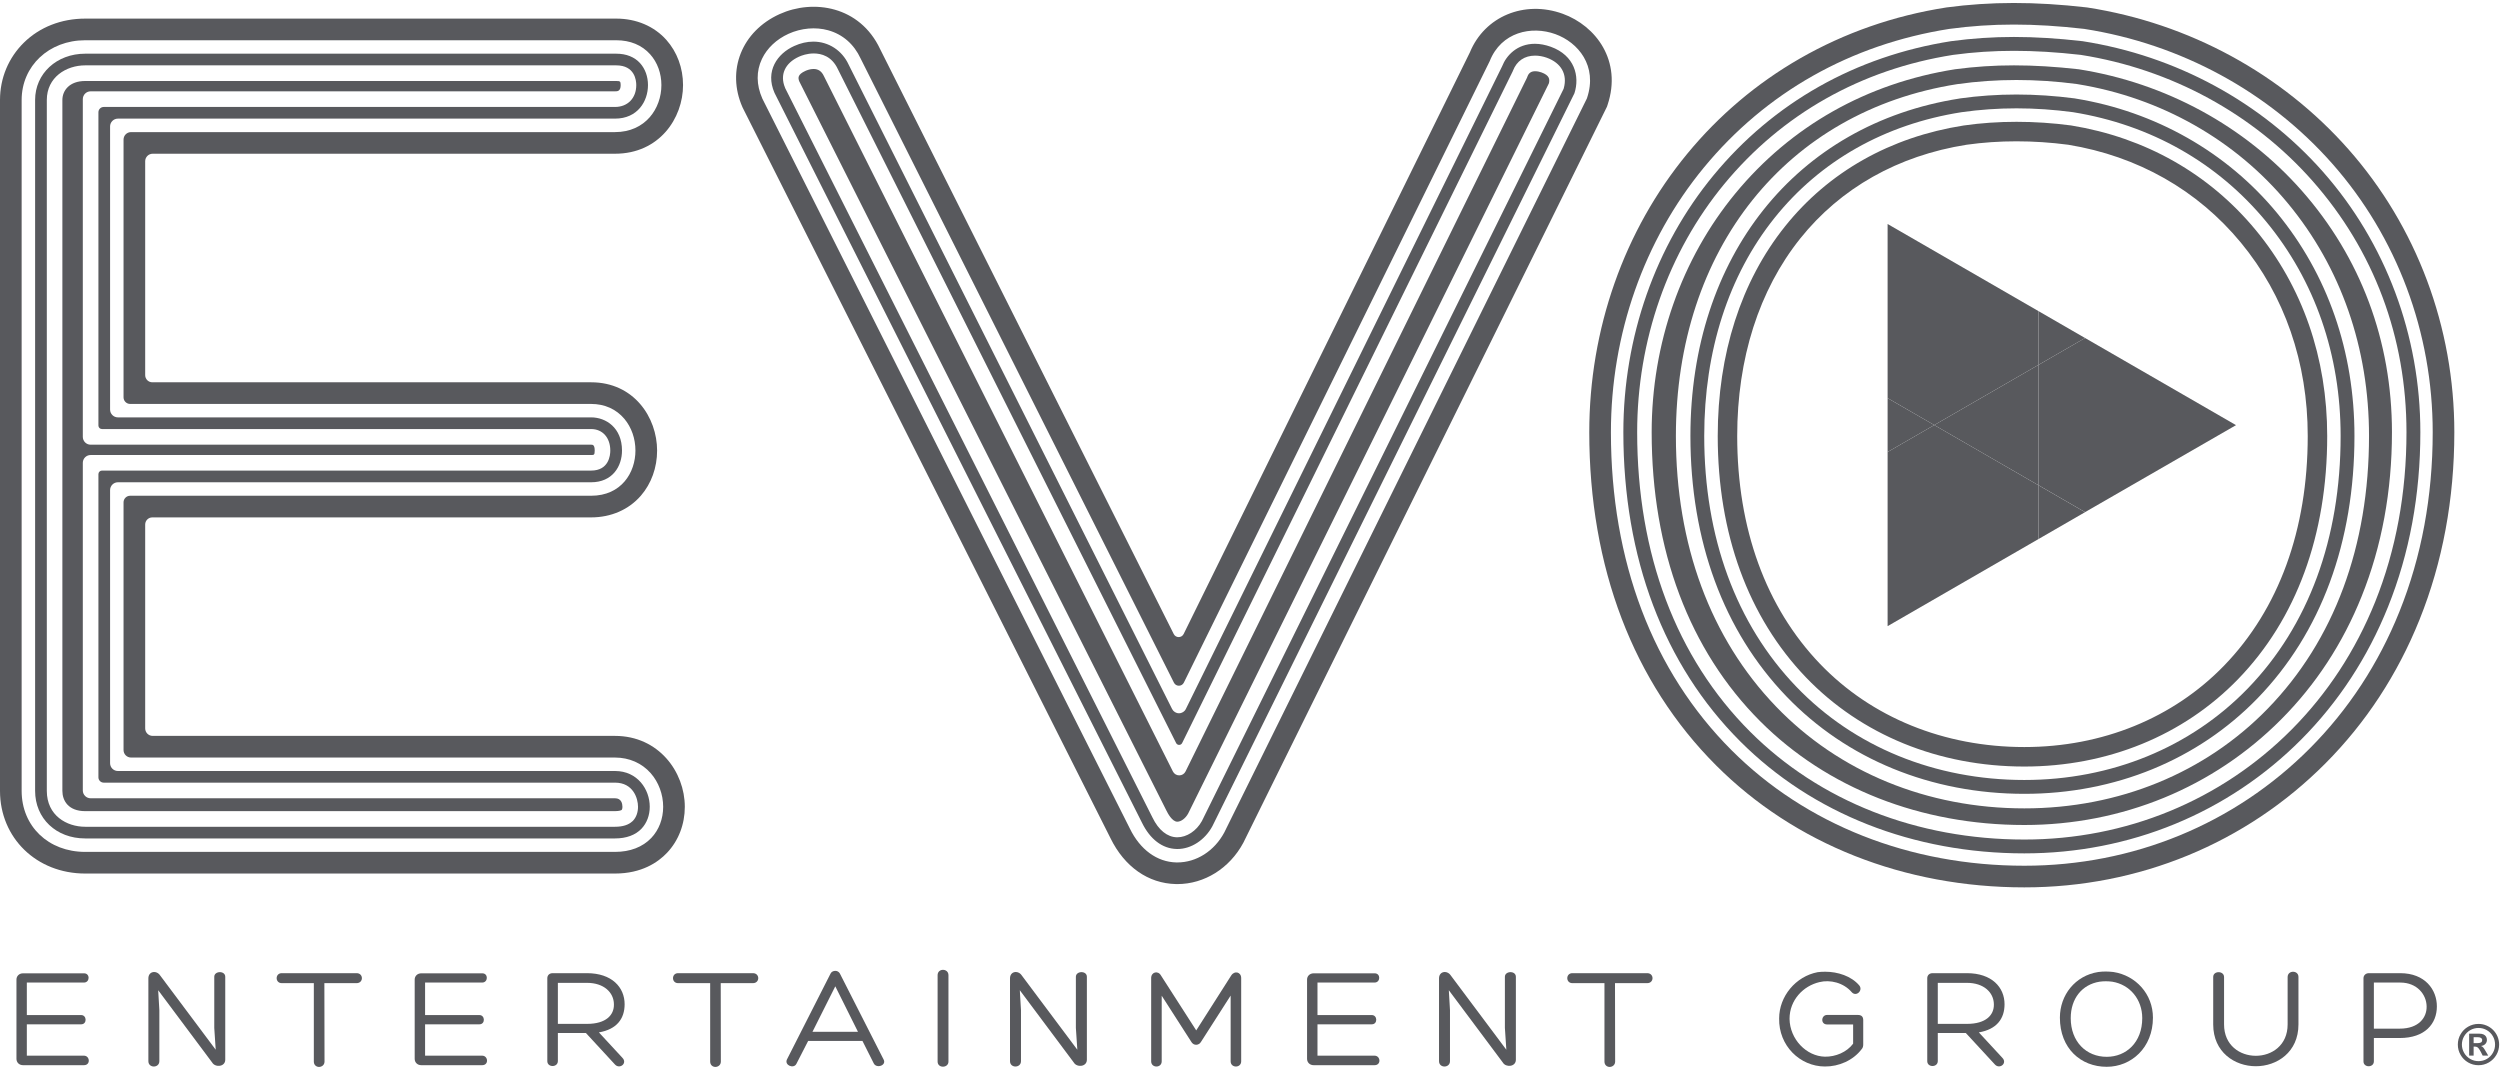 <svg width="120" height="52" viewBox="0 0 120 52" fill="none" xmlns="http://www.w3.org/2000/svg">
<path d="M97.851 17.512L92.844 20.403L97.851 23.294V17.512Z" fill="#58595D"/>
<path d="M100.083 16.224L97.852 17.513V23.293L100.083 24.582L107.329 20.407L100.083 16.224Z" fill="#58595D"/>
<path d="M90.605 10.752V19.11L92.844 20.403L97.851 17.512V14.936L90.605 10.752Z" fill="#58595D"/>
<path d="M97.852 14.936V17.512L100.083 16.225L97.852 14.936Z" fill="#58595D"/>
<path d="M92.844 20.403L90.605 21.696V30.055L97.851 25.872V23.295L92.844 20.403Z" fill="#58595D"/>
<path d="M97.852 23.295V25.872L100.083 24.584L97.852 23.295Z" fill="#58595D"/>
<path d="M90.605 19.111V21.696L92.844 20.403L90.605 19.111Z" fill="#58595D"/>
<path d="M1.288 50.672H4.028C4.319 50.672 4.36 51.129 4.028 51.129H1.108C0.913 51.129 0.79 50.991 0.79 50.825V47.017C0.79 46.858 0.913 46.719 1.108 46.719H4.034C4.333 46.719 4.319 47.163 4.028 47.163H1.288V48.723H3.896C4.173 48.723 4.187 49.167 3.896 49.167H1.288V50.672Z" fill="#58595D"/>
<path d="M10.285 46.886C10.285 46.595 10.812 46.581 10.812 46.886V50.866C10.812 51.213 10.333 51.248 10.187 51.005L7.593 47.531L7.649 48.488V50.935C7.649 51.275 7.122 51.283 7.122 50.935V46.962C7.122 46.615 7.51 46.56 7.684 46.817L10.354 50.387L10.285 49.341V46.886Z" fill="#58595D"/>
<path d="M17.116 46.712C17.456 46.712 17.456 47.191 17.116 47.191H15.57C15.57 48.439 15.577 49.707 15.577 50.956C15.577 51.13 15.431 51.213 15.313 51.213C15.195 51.213 15.064 51.13 15.064 50.956V47.191H13.524C13.198 47.191 13.198 46.712 13.524 46.712H17.116Z" fill="#58595D"/>
<path d="M20.404 50.672H23.143C23.434 50.672 23.476 51.129 23.143 51.129H20.224C20.029 51.129 19.905 50.991 19.905 50.825V47.017C19.905 46.858 20.029 46.719 20.224 46.719H23.15C23.449 46.719 23.434 47.163 23.143 47.163H20.404V48.723H23.012C23.289 48.723 23.303 49.167 23.012 49.167H20.404V50.672Z" fill="#58595D"/>
<path d="M26.778 49.584V50.929C26.778 51.248 26.271 51.248 26.271 50.935V46.955C26.271 46.809 26.375 46.712 26.528 46.712H28.171C29.372 46.712 29.982 47.392 29.982 48.203C29.982 48.903 29.6 49.41 28.747 49.555L29.87 50.769C30.134 51.033 29.753 51.338 29.524 51.102L28.123 49.584H26.778ZM26.778 49.146H28.179C29.087 49.146 29.482 48.723 29.468 48.203C29.462 47.635 28.983 47.177 28.179 47.177H26.778V49.146Z" fill="#58595D"/>
<path d="M36.141 46.712C36.481 46.712 36.481 47.191 36.141 47.191H34.595C34.595 48.439 34.601 49.707 34.601 50.956C34.601 51.13 34.456 51.213 34.338 51.213C34.22 51.213 34.088 51.13 34.088 50.956V47.191H32.549C32.223 47.191 32.223 46.712 32.549 46.712H36.141Z" fill="#58595D"/>
<path d="M38.791 49.965L38.229 51.061C38.104 51.318 37.646 51.137 37.771 50.859L39.866 46.733C39.907 46.643 40.004 46.601 40.094 46.601C40.184 46.601 40.268 46.643 40.316 46.733L42.404 50.839C42.584 51.137 42.07 51.31 41.939 51.04L41.398 49.965H38.791ZM40.094 47.343L38.998 49.528H41.183L40.094 47.343Z" fill="#58595D"/>
<path d="M45.005 46.809C45.005 46.463 45.526 46.469 45.526 46.809V50.956C45.526 51.275 45.005 51.29 45.005 50.956V46.809Z" fill="#58595D"/>
<path d="M51.642 46.886C51.642 46.595 52.17 46.581 52.17 46.886V50.866C52.17 51.213 51.691 51.248 51.545 51.005L48.951 47.531L49.007 48.488V50.935C49.007 51.275 48.48 51.283 48.48 50.935V46.962C48.48 46.615 48.868 46.56 49.042 46.817L51.712 50.387L51.642 49.341V46.886Z" fill="#58595D"/>
<path d="M59.098 46.824C59.258 46.574 59.577 46.657 59.577 46.948V50.943C59.577 51.276 59.071 51.276 59.071 50.943V47.788L57.655 49.999C57.545 50.2 57.281 50.2 57.177 49.999L55.762 47.794V50.943C55.762 51.276 55.256 51.276 55.256 50.943V46.948C55.256 46.65 55.589 46.574 55.727 46.824L57.419 49.459L59.098 46.824Z" fill="#58595D"/>
<path d="M63.239 50.672H65.978C66.269 50.672 66.311 51.129 65.978 51.129H63.058C62.864 51.129 62.739 50.991 62.739 50.825V47.017C62.739 46.858 62.864 46.719 63.058 46.719H65.985C66.283 46.719 66.269 47.163 65.978 47.163H63.239V48.723H65.846C66.124 48.723 66.138 49.167 65.846 49.167H63.239V50.672Z" fill="#58595D"/>
<path d="M72.235 46.886C72.235 46.595 72.762 46.581 72.762 46.886V50.866C72.762 51.213 72.283 51.248 72.138 51.005L69.544 47.531L69.599 48.488V50.935C69.599 51.275 69.073 51.283 69.073 50.935V46.962C69.073 46.615 69.46 46.56 69.634 46.817L72.304 50.387L72.235 49.341V46.886Z" fill="#58595D"/>
<path d="M79.066 46.712C79.406 46.712 79.406 47.191 79.066 47.191H77.52C77.52 48.439 77.527 49.707 77.527 50.956C77.527 51.13 77.381 51.213 77.263 51.213C77.145 51.213 77.014 51.13 77.014 50.956V47.191H75.474C75.148 47.191 75.148 46.712 75.474 46.712H79.066Z" fill="#58595D"/>
<path d="M89.359 50.36C88.95 50.901 88.263 51.199 87.59 51.192C86.397 51.186 85.371 50.194 85.399 48.883C85.399 47.829 86.189 46.865 87.25 46.664C87.354 46.65 87.486 46.643 87.611 46.643C88.214 46.643 88.859 46.851 89.24 47.295C89.448 47.538 89.095 47.87 88.88 47.621C88.491 47.17 87.847 47.011 87.327 47.143C86.564 47.323 85.898 47.995 85.898 48.904C85.912 49.881 86.702 50.7 87.597 50.721C88.11 50.728 88.644 50.506 88.95 50.097V49.174H87.701C87.375 49.174 87.41 48.717 87.701 48.717H89.171C89.373 48.717 89.435 48.82 89.435 48.973V50.132C89.435 50.207 89.421 50.298 89.359 50.36Z" fill="#58595D"/>
<path d="M93.014 49.584V50.929C93.014 51.248 92.508 51.248 92.508 50.935V46.955C92.508 46.809 92.612 46.712 92.765 46.712H94.409C95.608 46.712 96.218 47.392 96.218 48.203C96.218 48.903 95.837 49.41 94.984 49.555L96.107 50.769C96.371 51.033 95.99 51.338 95.761 51.102L94.359 49.584H93.014ZM93.014 49.146H94.415C95.324 49.146 95.72 48.723 95.706 48.203C95.698 47.635 95.22 47.177 94.415 47.177H93.014V49.146Z" fill="#58595D"/>
<path d="M98.875 48.848C98.875 47.759 99.611 46.831 100.713 46.657C100.969 46.622 101.205 46.629 101.448 46.657C102.515 46.823 103.341 47.711 103.341 48.848C103.341 50.291 102.301 51.206 101.122 51.206C99.873 51.206 98.875 50.318 98.875 48.848ZM99.395 48.869C99.395 50.006 100.144 50.727 101.122 50.727C102.058 50.727 102.828 50.034 102.828 48.869C102.828 47.974 102.238 47.26 101.386 47.121C101.178 47.094 100.976 47.094 100.782 47.121C99.943 47.254 99.395 47.925 99.395 48.869Z" fill="#58595D"/>
<path d="M109.806 46.9C109.806 46.56 110.326 46.56 110.326 46.893V49.175C110.326 50.506 109.293 51.179 108.28 51.179C107.268 51.179 106.234 50.506 106.234 49.175V46.893C106.234 46.587 106.755 46.587 106.755 46.9V49.175C106.755 51.179 109.806 51.179 109.806 49.175V46.9Z" fill="#58595D"/>
<path d="M113.946 49.825V50.942C113.946 51.261 113.447 51.255 113.447 50.949V46.955C113.447 46.809 113.565 46.712 113.703 46.712H115.208C116.408 46.712 116.97 47.509 116.97 48.306C116.97 49.139 116.401 49.825 115.187 49.825H113.946ZM113.946 49.375H115.187C116.109 49.375 116.491 48.834 116.478 48.306C116.47 47.739 116.02 47.163 115.216 47.163H113.946V49.375Z" fill="#58595D"/>
<path d="M118.967 49.148C119.102 49.148 119.23 49.173 119.35 49.224C119.47 49.274 119.577 49.346 119.668 49.437C119.76 49.529 119.831 49.635 119.882 49.755C119.932 49.876 119.958 50.003 119.958 50.139C119.958 50.318 119.914 50.484 119.825 50.636C119.736 50.788 119.616 50.908 119.464 50.997C119.312 51.086 119.146 51.13 118.967 51.13C118.787 51.13 118.622 51.086 118.469 50.997C118.317 50.908 118.197 50.788 118.109 50.636C118.02 50.484 117.976 50.318 117.976 50.139C117.976 49.96 118.02 49.794 118.109 49.642C118.197 49.489 118.317 49.369 118.469 49.281C118.622 49.193 118.787 49.148 118.967 49.148ZM118.969 49.342C118.825 49.342 118.692 49.378 118.569 49.449C118.447 49.52 118.351 49.617 118.278 49.74C118.207 49.862 118.171 49.995 118.171 50.139C118.171 50.283 118.208 50.416 118.279 50.539C118.351 50.663 118.449 50.759 118.571 50.83C118.693 50.9 118.826 50.935 118.969 50.935C119.115 50.935 119.248 50.9 119.37 50.829C119.49 50.758 119.587 50.661 119.657 50.539C119.728 50.416 119.763 50.283 119.763 50.139C119.763 49.994 119.728 49.86 119.657 49.738C119.587 49.616 119.49 49.519 119.369 49.448C119.248 49.378 119.114 49.342 118.969 49.342ZM118.734 50.669H118.519V49.617H119.017C119.095 49.617 119.159 49.63 119.213 49.655C119.265 49.679 119.304 49.714 119.332 49.76C119.358 49.804 119.372 49.857 119.372 49.917C119.372 49.991 119.347 50.055 119.297 50.109C119.247 50.163 119.177 50.195 119.088 50.208C119.134 50.224 119.171 50.25 119.199 50.284C119.227 50.318 119.264 50.376 119.311 50.457L119.435 50.669H119.169L119.083 50.499C119.042 50.424 119.008 50.367 118.98 50.331C118.951 50.294 118.923 50.269 118.894 50.257C118.866 50.243 118.831 50.238 118.79 50.238H118.734V50.669ZM118.734 49.785V50.071H118.906C118.983 50.071 119.042 50.061 119.083 50.04C119.124 50.02 119.144 49.979 119.144 49.919C119.144 49.878 119.126 49.845 119.09 49.821C119.056 49.797 119.001 49.785 118.927 49.785H118.734Z" fill="#58595D"/>
<path d="M29.877 38.725C29.877 38.817 29.852 38.864 29.843 38.874C29.827 38.891 29.734 38.935 29.52 38.935H4.089C3.283 38.935 2.994 38.433 2.994 37.962V4.8C2.994 4.346 3.333 3.888 4.089 3.888H29.58C29.76 3.888 29.792 3.902 29.792 4.085C29.792 4.384 29.634 4.384 29.52 4.384H4.348C4.143 4.384 3.975 4.552 3.975 4.759V20.97C3.975 21.177 4.143 21.345 4.348 21.345H28.373C28.446 21.345 28.546 21.345 28.546 21.629C28.546 21.841 28.506 21.841 28.373 21.841H4.348C4.143 21.841 3.975 22.009 3.975 22.214V37.944C3.975 38.148 4.143 38.317 4.348 38.317H29.52C29.827 38.317 29.875 38.574 29.877 38.725Z" fill="#58595D"/>
<path d="M29.52 35.323H7.329C7.13 35.323 6.969 35.162 6.969 34.963V25.178C6.969 24.988 7.122 24.835 7.311 24.835H28.373C29.33 24.835 30.178 24.465 30.761 23.794C31.264 23.213 31.541 22.444 31.541 21.629C31.541 20.038 30.43 18.35 28.373 18.35H7.311C7.122 18.35 6.969 18.197 6.969 18.007V7.739C6.969 7.54 7.13 7.379 7.329 7.379H29.52C31.641 7.379 32.786 5.682 32.786 4.084C32.786 3.265 32.502 2.495 31.984 1.914C31.395 1.256 30.541 0.893 29.58 0.893H4.089C2.947 0.893 1.902 1.302 1.146 2.047C0.407 2.774 0 3.752 0 4.8V37.962C0 40.224 1.758 41.93 4.089 41.93H29.52C30.804 41.93 31.586 41.389 32.016 40.936C32.567 40.355 32.871 39.57 32.871 38.726C32.871 37.053 31.617 35.323 29.52 35.323ZM31.263 40.221C30.846 40.66 30.244 40.891 29.52 40.891H4.089C2.321 40.891 1.039 39.66 1.039 37.962V4.8C1.039 3.165 2.35 1.932 4.089 1.932H29.58C30.251 1.932 30.814 2.165 31.209 2.608C31.556 2.996 31.747 3.521 31.747 4.084C31.747 5.206 30.982 6.341 29.52 6.341H6.29C6.091 6.341 5.93 6.501 5.93 6.701V19.072C5.93 19.247 6.072 19.389 6.247 19.389H28.373C29.022 19.389 29.574 19.636 29.968 20.102C30.312 20.511 30.501 21.053 30.501 21.629C30.501 22.672 29.835 23.796 28.373 23.796H6.247C6.072 23.796 5.93 23.938 5.93 24.113V36.002C5.93 36.201 6.091 36.362 6.29 36.362H29.52C30.2 36.362 30.809 36.629 31.236 37.115C31.615 37.546 31.832 38.134 31.832 38.726C31.832 39.303 31.63 39.833 31.263 40.221Z" fill="#58595D"/>
<path d="M29.521 37.008H5.659C5.452 37.008 5.284 36.84 5.284 36.633V23.524C5.284 23.318 5.452 23.149 5.659 23.149H28.374C29.398 23.149 29.856 22.385 29.856 21.628C29.856 20.534 29.087 20.034 28.374 20.034H5.659C5.452 20.034 5.284 19.866 5.284 19.659V6.069C5.284 5.862 5.452 5.694 5.659 5.694H29.521C30.607 5.694 31.103 4.86 31.103 4.084C31.103 3.678 30.97 3.307 30.728 3.037C30.46 2.737 30.063 2.577 29.58 2.577H4.09C2.719 2.577 1.685 3.532 1.685 4.8V37.961C1.685 39.285 2.696 40.245 4.09 40.245H29.521C30.063 40.245 30.503 40.083 30.793 39.776C31.047 39.508 31.188 39.135 31.188 38.724C31.188 37.893 30.603 37.008 29.521 37.008ZM30.389 39.39L30.358 39.422H30.354C30.17 39.596 29.89 39.685 29.521 39.685H4.09C3.202 39.685 2.247 39.146 2.247 37.961V4.8C2.247 3.709 3.174 3.137 4.09 3.137H29.58C30.473 3.137 30.541 3.862 30.541 4.084C30.541 4.71 30.13 5.134 29.521 5.134H4.979C4.839 5.134 4.724 5.248 4.724 5.389V20.426C4.724 20.519 4.799 20.594 4.893 20.594H28.374C28.925 20.594 29.294 21.01 29.294 21.628C29.294 21.852 29.228 22.588 28.374 22.588H4.893C4.799 22.588 4.724 22.666 4.724 22.759V37.313C4.724 37.453 4.839 37.567 4.979 37.567H29.521C30.395 37.567 30.625 38.325 30.625 38.724C30.625 38.99 30.541 39.227 30.389 39.39Z" fill="#58595D"/>
<path d="M74.35 3.987C74.348 3.995 74.346 4.005 74.339 4.016L57.031 39.051C56.903 39.283 56.69 39.442 56.507 39.442C56.262 39.436 56.051 39.036 55.99 38.911L38.368 3.912C38.304 3.751 38.271 3.58 38.658 3.404C38.734 3.369 38.887 3.311 39.05 3.311C39.278 3.311 39.438 3.421 39.544 3.647L56.3 37.032C56.358 37.146 56.474 37.218 56.602 37.218C56.733 37.218 56.849 37.146 56.907 37.028L73.294 3.734L73.323 3.659C73.385 3.497 73.506 3.419 73.688 3.419C73.804 3.419 73.917 3.45 73.991 3.476C74.375 3.616 74.391 3.805 74.35 3.987Z" fill="#58595D"/>
<path d="M75.011 0.661C73.167 -0.006 71.263 0.789 70.555 2.513L56.815 30.432C56.719 30.629 56.438 30.63 56.34 30.434L42.245 2.355C41.27 0.286 39.035 -0.055 37.421 0.677C35.608 1.499 34.858 3.379 35.639 5.147L35.653 5.177L53.304 40.234C53.973 41.605 55.117 42.407 56.443 42.435C56.466 42.436 56.49 42.436 56.514 42.436C57.809 42.436 59.017 41.683 59.678 40.456L77.136 5.118L77.164 5.032C77.866 2.929 76.613 1.241 75.011 0.661ZM76.178 4.704L76.165 4.738L58.764 39.962C58.285 40.852 57.426 41.397 56.514 41.397H56.465C55.539 41.377 54.725 40.784 54.233 39.77L36.592 4.733L36.59 4.727C36.3 4.07 36.294 3.412 36.575 2.825C36.82 2.311 37.272 1.885 37.85 1.622C38.457 1.347 39.15 1.286 39.752 1.453C40.448 1.647 40.989 2.116 41.312 2.813L56.349 32.768C56.447 32.964 56.727 32.964 56.824 32.767L71.505 2.937C72.059 1.536 73.509 1.223 74.657 1.638C75.751 2.034 76.693 3.161 76.178 4.704Z" fill="#58595D"/>
<path d="M74.439 2.245C74.178 2.152 73.921 2.102 73.675 2.102C72.826 2.102 72.305 2.66 72.102 3.182L72.089 3.209L56.922 34.029C56.859 34.158 56.733 34.237 56.59 34.237C56.451 34.237 56.325 34.158 56.261 34.033L40.731 3.095C40.416 2.417 39.77 1.998 39.041 1.998C38.739 1.998 38.428 2.068 38.117 2.21C37.316 2.572 36.717 3.41 37.177 4.459L54.812 39.483C55.202 40.286 55.794 40.736 56.478 40.751L56.518 40.752C57.177 40.752 57.834 40.323 58.193 39.66L75.573 4.476C75.835 3.663 75.586 2.66 74.439 2.245ZM75.063 4.229L75.055 4.256L75.051 4.264L75.048 4.272L75.037 4.297L57.696 39.4V39.405L57.689 39.413C57.428 39.886 56.963 40.19 56.509 40.19H56.493C56.028 40.18 55.611 39.844 55.319 39.242L37.685 4.223L37.684 4.218L37.68 4.204C37.424 3.592 37.681 3.025 38.349 2.722C38.478 2.664 38.739 2.566 39.06 2.566C39.427 2.566 39.928 2.697 40.218 3.321L56.453 35.665C56.482 35.722 56.536 35.755 56.598 35.755C56.661 35.755 56.716 35.722 56.744 35.663L72.612 3.42L72.625 3.387C72.805 2.925 73.18 2.67 73.682 2.67C73.867 2.67 74.061 2.705 74.246 2.771C74.938 3.022 75.243 3.567 75.063 4.229Z" fill="#58595D"/>
<path d="M110.478 9.144C107.745 6.048 103.945 3.983 99.778 3.325C98.655 3.199 97.638 3.137 96.671 3.137C95.709 3.137 94.786 3.199 93.844 3.324C89.608 3.993 85.96 6.055 83.299 9.283C80.707 12.427 79.28 16.498 79.28 20.747C79.28 26.415 81.084 31.215 84.496 34.627C87.704 37.835 92.204 39.6 97.169 39.6C101.864 39.6 106.239 37.802 109.489 34.538C111.152 32.871 112.455 30.882 113.358 28.627C114.325 26.224 114.814 23.572 114.814 20.747C114.814 16.37 113.315 12.358 110.478 9.144ZM108.865 34.001C105.862 37.097 101.708 38.802 97.169 38.802C92.507 38.802 88.27 37.062 85.239 33.903C82.101 30.635 80.443 26.147 80.443 20.928C80.443 11.958 85.744 5.329 93.946 4.039L93.971 4.036C94.885 3.906 95.833 3.84 96.789 3.84C97.739 3.84 98.714 3.904 99.684 4.033L99.734 4.041C103.73 4.692 107.317 6.728 109.831 9.775C112.371 12.851 113.713 16.707 113.713 20.928C113.713 26.212 112.037 30.73 108.865 34.001Z" fill="#58595D"/>
<path d="M108.282 11.052C106.046 8.342 102.978 6.602 99.41 6.021C98.536 5.905 97.654 5.847 96.794 5.847C95.931 5.847 95.076 5.905 94.253 6.024C90.736 6.577 87.771 8.251 85.68 10.868C83.567 13.51 82.451 16.989 82.451 20.928C82.451 25.618 83.915 29.625 86.686 32.514C89.337 35.274 93.059 36.794 97.169 36.794C101.159 36.794 104.803 35.305 107.424 32.603C110.226 29.716 111.706 25.678 111.706 20.928C111.706 17.18 110.522 13.765 108.282 11.052ZM106.754 31.952C104.309 34.472 100.906 35.858 97.169 35.858C93.316 35.858 89.832 34.44 87.362 31.867C84.762 29.157 83.386 25.374 83.386 20.928C83.386 17.203 84.432 13.927 86.41 11.45C88.352 9.022 91.112 7.467 94.394 6.948C95.172 6.838 95.977 6.783 96.789 6.783C97.605 6.783 98.443 6.838 99.278 6.948C102.613 7.496 105.477 9.121 107.563 11.647C109.661 14.189 110.771 17.398 110.771 20.928C110.771 25.43 109.381 29.241 106.754 31.952Z" fill="#58595D"/>
<path d="M112.722 7.162C109.519 3.537 105.076 1.12 100.208 0.362L100.155 0.355C97.68 0.071 95.545 0.074 93.429 0.357L93.4 0.362C90.895 0.755 88.54 1.579 86.399 2.806C84.329 3.995 82.51 5.532 80.988 7.38C77.955 11.056 76.285 15.803 76.285 20.747C76.285 27.227 78.392 32.758 82.378 36.744C86.15 40.516 91.403 42.594 97.168 42.594C102.665 42.594 107.796 40.483 111.612 36.651C113.559 34.697 115.081 32.372 116.137 29.744C117.246 26.984 117.808 23.956 117.808 20.747C117.808 15.702 116.002 10.876 112.722 7.162ZM115.173 29.357C114.171 31.854 112.723 34.063 110.876 35.918C107.255 39.554 102.388 41.555 97.168 41.555C91.68 41.555 86.69 39.587 83.114 36.01C79.328 32.223 77.324 26.945 77.324 20.747C77.324 16.043 78.911 11.531 81.789 8.039C84.763 4.432 88.834 2.133 93.562 1.388C95.623 1.11 97.618 1.11 100.036 1.386L100.049 1.388C104.677 2.11 108.902 4.406 111.944 7.85C115.056 11.374 116.77 15.954 116.77 20.747C116.77 23.823 116.233 26.721 115.173 29.357Z" fill="#58595D"/>
<path d="M111.501 8.244C108.55 4.903 104.452 2.678 99.962 1.977C98.77 1.841 97.694 1.774 96.669 1.774C95.646 1.774 94.659 1.841 93.648 1.977C89.071 2.697 85.129 4.924 82.248 8.417C79.457 11.803 77.921 16.18 77.921 20.747C77.921 26.784 79.861 31.916 83.534 35.589C86.997 39.055 91.84 40.962 97.169 40.962C102.229 40.962 106.947 39.023 110.456 35.5C112.247 33.7 113.649 31.557 114.622 29.136C115.655 26.57 116.177 23.747 116.177 20.747C116.177 16.1 114.516 11.66 111.501 8.244ZM114.008 28.889C113.066 31.23 111.714 33.295 109.985 35.032C106.602 38.428 102.05 40.298 97.169 40.298C92.017 40.298 87.343 38.459 84.005 35.12C80.459 31.574 78.584 26.603 78.584 20.747C78.584 16.337 80.066 12.107 82.76 8.839C85.533 5.478 89.33 3.331 93.745 2.635C94.726 2.502 95.684 2.44 96.676 2.44C97.665 2.44 98.71 2.502 99.867 2.633L99.881 2.635C104.209 3.317 108.16 5.465 111.001 8.684C113.952 12.027 115.511 16.197 115.511 20.747C115.511 23.661 115.006 26.4 114.008 28.889Z" fill="#58595D"/>
<path d="M109.293 10.218C106.886 7.303 103.451 5.353 99.624 4.73L99.588 4.723C98.653 4.601 97.711 4.537 96.791 4.537C95.867 4.537 94.951 4.601 94.067 4.726L94.053 4.73C86.208 5.961 81.14 12.319 81.14 20.927C81.14 25.965 82.73 30.285 85.741 33.42C88.639 36.442 92.697 38.104 97.168 38.104C101.517 38.104 105.494 36.475 108.365 33.515C111.407 30.378 113.014 26.024 113.014 20.927C113.014 16.871 111.728 13.17 109.293 10.218ZM107.887 33.053C105.144 35.881 101.336 37.439 97.168 37.439C92.879 37.439 88.991 35.848 86.221 32.96C83.332 29.951 81.803 25.788 81.803 20.927C81.803 16.84 82.969 13.221 85.174 10.464C87.368 7.72 90.474 5.963 94.157 5.385C95.015 5.263 95.901 5.2 96.793 5.2C97.682 5.2 98.595 5.263 99.505 5.385C103.236 5.99 106.442 7.809 108.781 10.642C111.116 13.473 112.35 17.029 112.35 20.927C112.35 25.849 110.807 30.042 107.887 33.053Z" fill="#58595D"/>
</svg>
